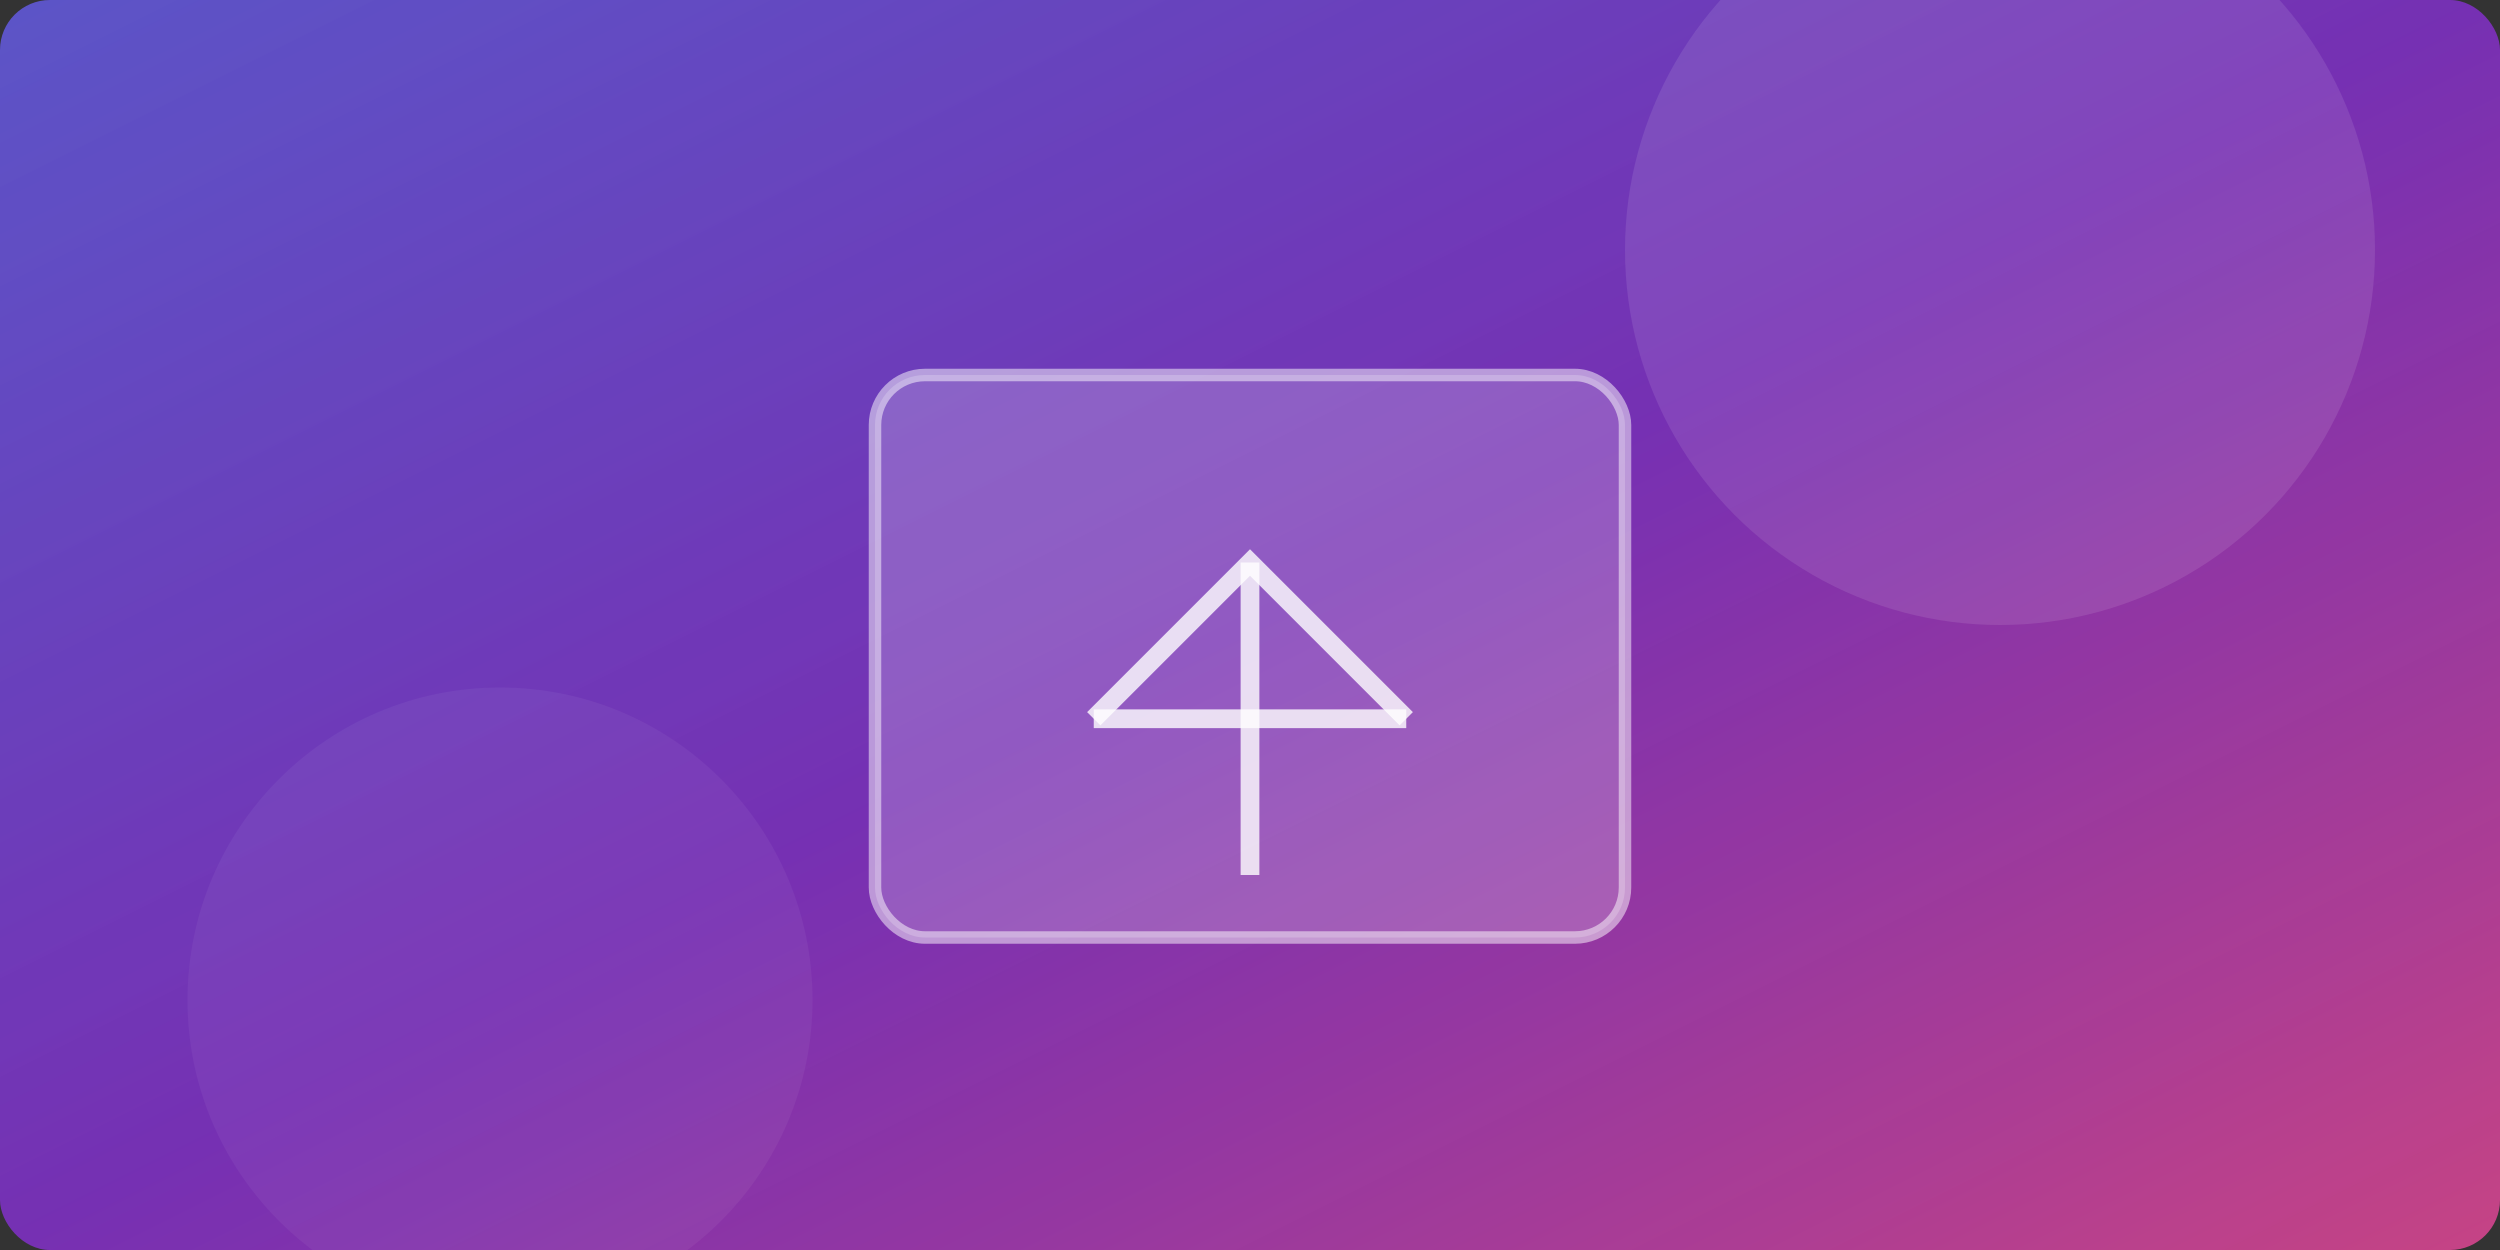 <svg width="400" height="200" xmlns="http://www.w3.org/2000/svg">
    <rect width="100%" height="100%" fill="#333333" stroke="none"/>
    <!-- Background gradient -->
    <defs>
        <linearGradient id="gradient" x1="0%" y1="0%" x2="100%" y2="100%">
            <stop offset="0%" stop-color="#4F46E5" stop-opacity="0.8" />
            <stop offset="50%" stop-color="#7E22CE" stop-opacity="0.8" />
            <stop offset="100%" stop-color="#EC4899" stop-opacity="0.8" />
        </linearGradient>
        <linearGradient id="shine" x1="0%" y1="0%" x2="100%" y2="100%">
            <stop offset="0%" stop-color="rgba(255,255,255,0.1)" />
            <stop offset="100%" stop-color="rgba(255,255,255,0)" />
        </linearGradient>
    </defs>
    
    <!-- Base rectangle with gradient -->
    <rect width="400" height="200" fill="url(#gradient)" rx="8" ry="8" />
    
    <!-- Add some visual interest -->
    <circle cx="320" cy="40" r="60" fill="rgba(255,255,255,0.1)" />
    <circle cx="80" cy="160" r="50" fill="rgba(255,255,255,0.05)" />
    
    <!-- Add a subtle shine effect -->
    <rect width="400" height="200" fill="url(#shine)" rx="8" ry="8" />
    
    <!-- File upload icon -->
    <rect x="140" y="60" width="120" height="90" rx="8" ry="8" fill="rgba(255,255,255,0.2)" stroke="rgba(255,255,255,0.5)" stroke-width="2" />
    <line x1="200" y1="90" x2="200" y2="140" stroke="rgba(255,255,255,0.8)" stroke-width="3" />
    <line x1="175" y1="115" x2="225" y2="115" stroke="rgba(255,255,255,0.8)" stroke-width="3" />
    <path d="M175,115 L200,90 L225,115" stroke="rgba(255,255,255,0.8)" stroke-width="3" fill="none" />
</svg>